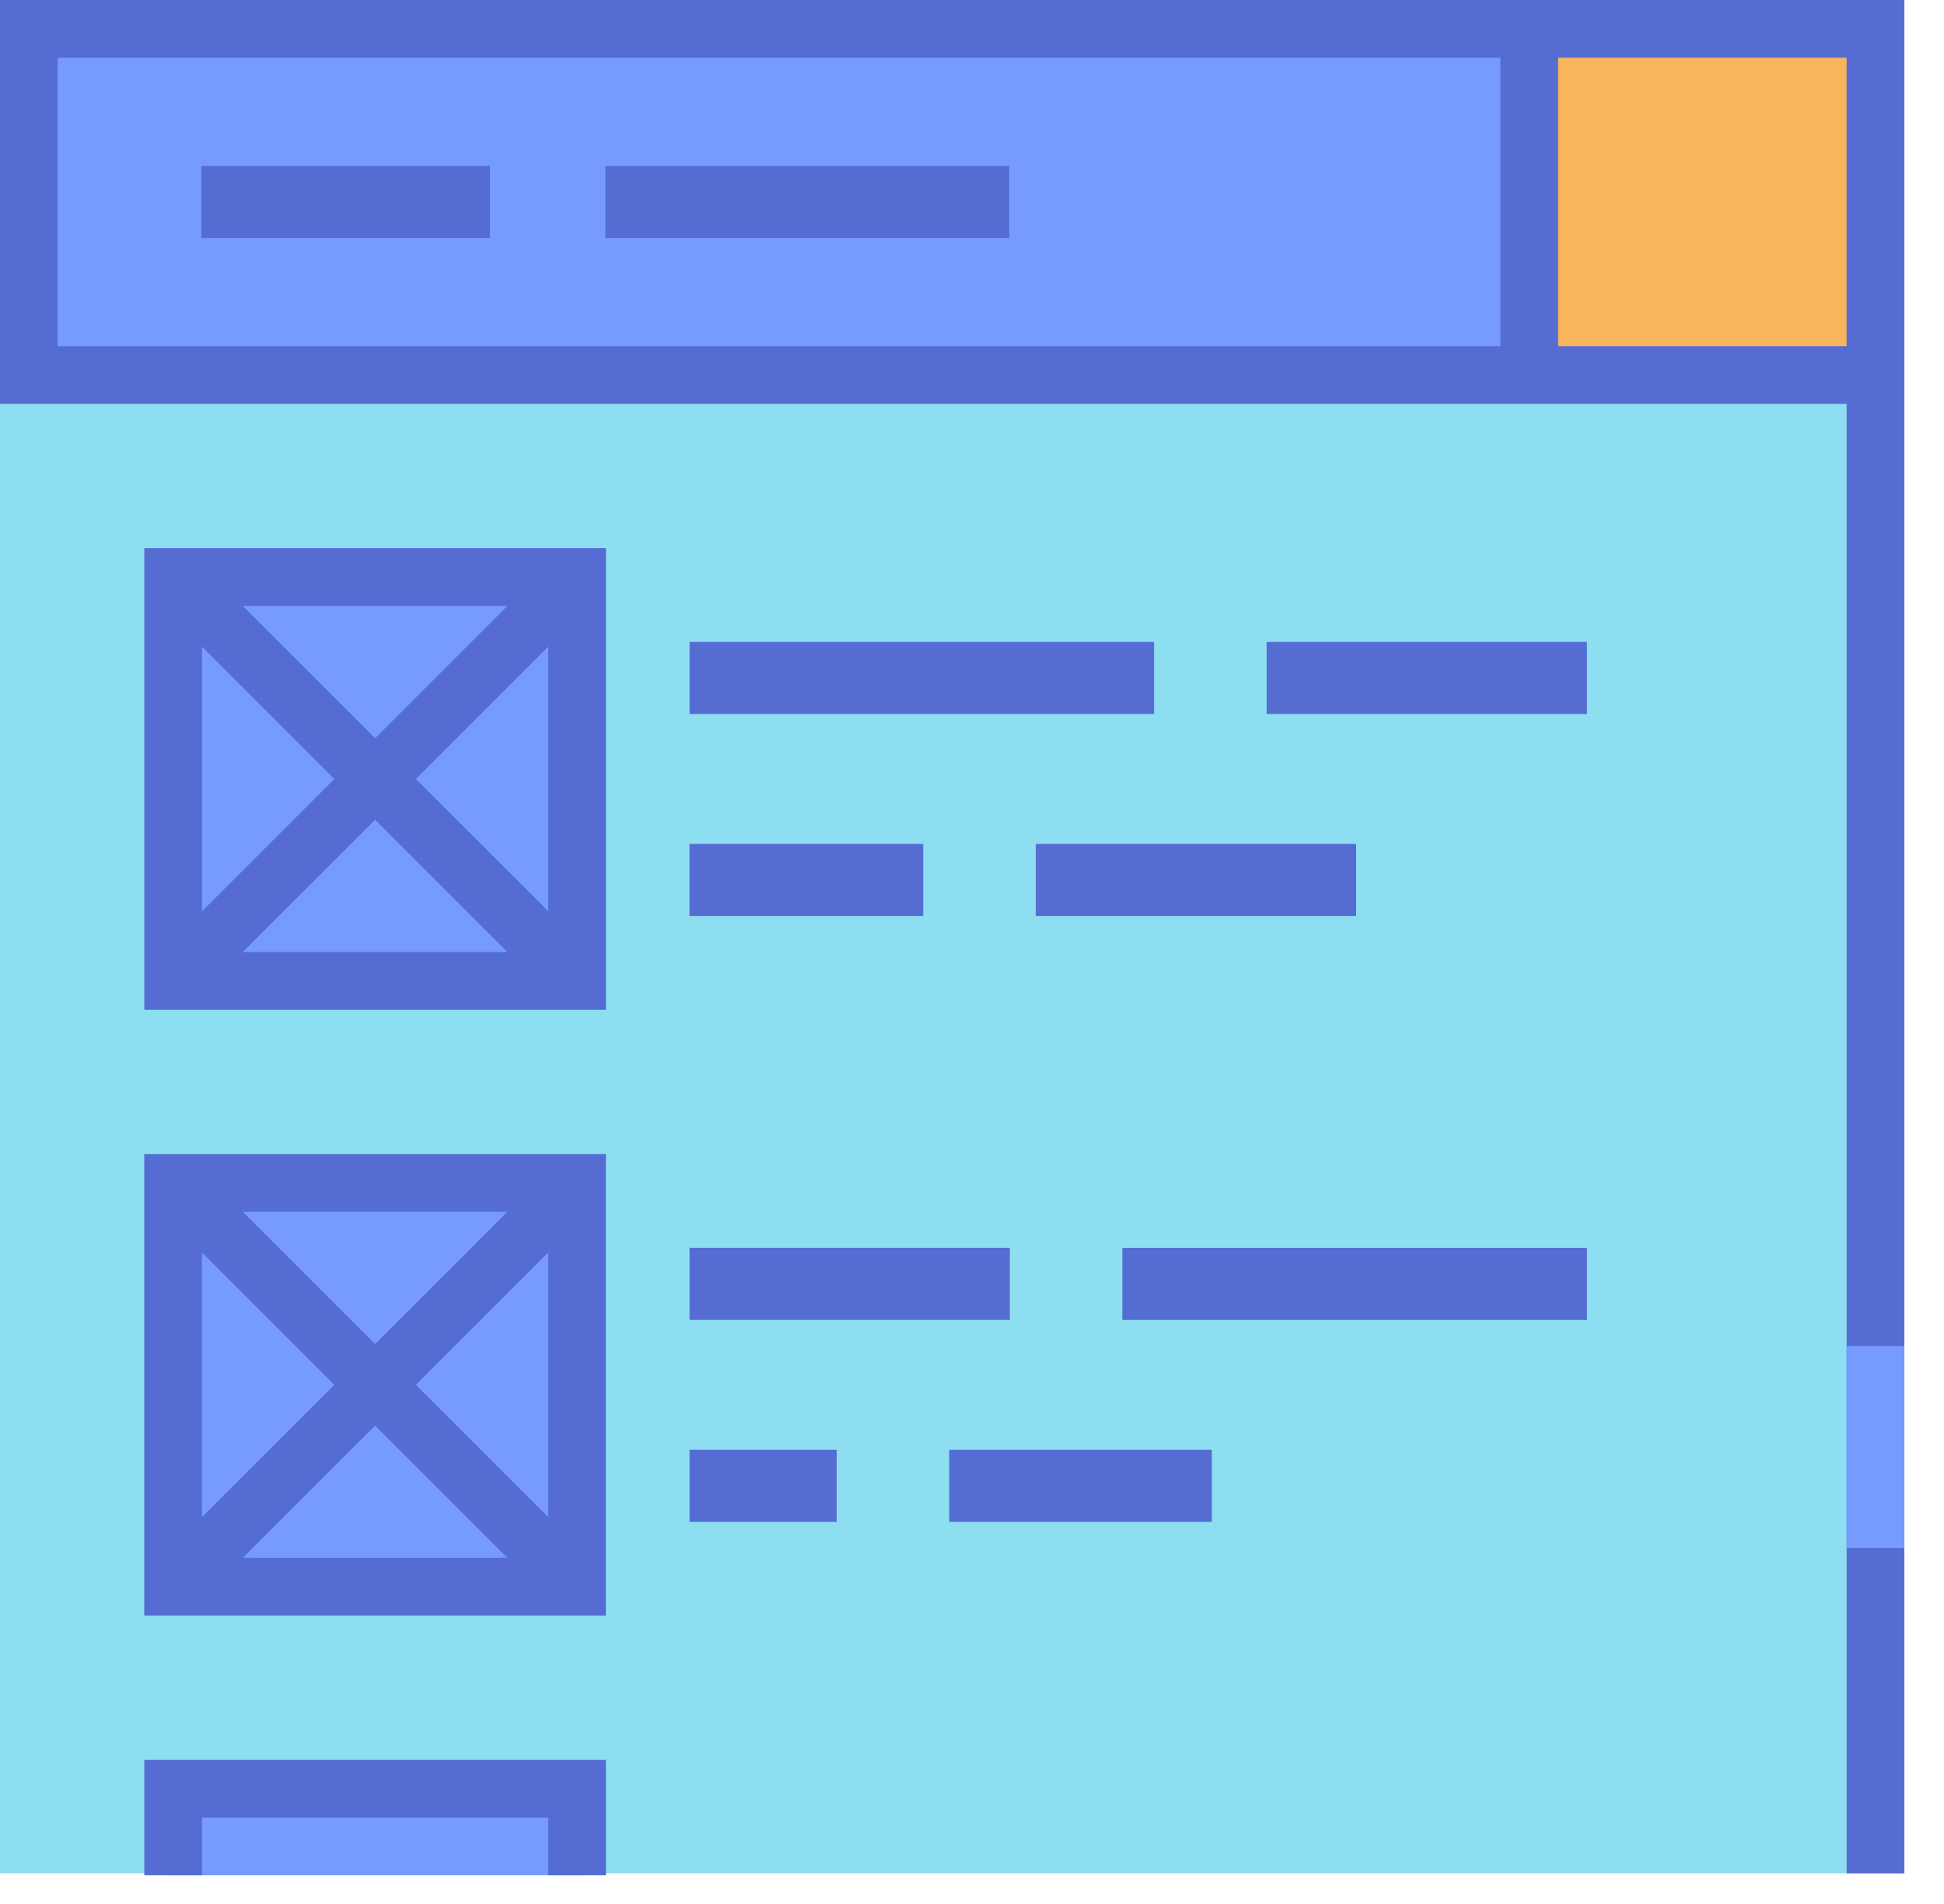<?xml version="1.0" encoding="UTF-8" standalone="no"?>
<!DOCTYPE svg PUBLIC "-//W3C//DTD SVG 1.1//EN" "http://www.w3.org/Graphics/SVG/1.1/DTD/svg11.dtd">
<svg width="100%" height="100%" viewBox="0 0 49 48" version="1.1" xmlns="http://www.w3.org/2000/svg" xmlns:xlink="http://www.w3.org/1999/xlink" xml:space="preserve" xmlns:serif="http://www.serif.com/" style="fill-rule:evenodd;clip-rule:evenodd;stroke-linejoin:round;stroke-miterlimit:2;">
    <g transform="matrix(1,0,0,1,-277.824,-38.016)">
        <rect x="277.824" y="46.744" width="48" height="38.499" style="fill:rgb(141,222,241);"/>
    </g>
    <g transform="matrix(-1,0,0,1,317.098,-83.788)">
        <rect x="278.552" y="84.516" width="37.818" height="8.727" style="fill:rgb(118,154,255);"/>
    </g>
    <g transform="matrix(1,0,0,1,-277.824,-83.788)">
        <rect x="316.37" y="84.516" width="8.727" height="8.727" style="fill:rgb(248,181,91);"/>
    </g>
    <g transform="matrix(1,0,0,1,-277.824,-83.788)">
        <rect x="293.083" y="87.971" width="10.181" height="1.817" style="fill:rgb(85,109,211);"/>
    </g>
    <g transform="matrix(1,0,0,1,-277.824,-83.788)">
        <rect x="282.9" y="87.971" width="7.272" height="1.817" style="fill:rgb(85,109,211);"/>
    </g>
    <g transform="matrix(-1,0,0,1,324.294,-59.788)">
        <rect x="295.204" y="75.971" width="11.71" height="1.817" style="fill:rgb(85,109,211);"/>
    </g>
    <g transform="matrix(1,0,0,1,-277.824,-59.788)">
        <rect x="309.75" y="75.971" width="8.074" height="1.817" style="fill:rgb(85,109,211);"/>
    </g>
    <g transform="matrix(1,0,0,1,-277.824,-49.604)">
        <rect x="303.932" y="70.879" width="8.074" height="1.817" style="fill:rgb(85,109,211);"/>
    </g>
    <g transform="matrix(-1,0,0,1,318.474,-49.604)">
        <rect x="295.203" y="70.879" width="5.892" height="1.817" style="fill:rgb(85,109,211);"/>
    </g>
    <g transform="matrix(1,0,0,1,-277.824,-29.237)">
        <rect x="306.114" y="60.695" width="11.71" height="1.818" style="fill:rgb(85,109,211);"/>
    </g>
    <g transform="matrix(-1,0,0,1,320.658,-29.239)">
        <rect x="295.204" y="60.696" width="8.074" height="1.818" style="fill:rgb(85,109,211);"/>
    </g>
    <g transform="matrix(1,0,0,1,-277.824,-19.055)">
        <rect x="301.75" y="55.604" width="6.619" height="1.818" style="fill:rgb(85,109,211);"/>
    </g>
    <g transform="matrix(1,0,0,1,-277.824,-19.055)">
        <rect x="295.204" y="55.604" width="3.709" height="1.818" style="fill:rgb(85,109,211);"/>
    </g>
    <g transform="matrix(1,0,0,1,-277.824,-46.744)">
        <path d="M317.097,48.199L324.369,48.199L324.369,55.471L317.097,55.471L317.097,48.199ZM315.642,55.472L279.279,55.472L279.279,48.2L315.642,48.2L315.642,55.472ZM277.824,46.744L277.824,56.927L324.37,56.927L324.37,93.971L325.825,93.971L325.825,46.744L277.824,46.744Z" style="fill:rgb(85,109,211);fill-rule:nonzero;"/>
    </g>
    <g transform="matrix(-1,0,0,1,372.371,-21.012)">
        <rect x="324.37" y="54.946" width="1.455" height="5.091" style="fill:rgb(118,154,255);"/>
    </g>
    <g transform="matrix(1,0,0,1,-277.824,-54.696)">
        <rect x="282.188" y="69.242" width="10.182" height="10.183" style="fill:rgb(118,154,255);"/>
    </g>
    <g transform="matrix(1,0,0,1,-277.824,-24.148)">
        <rect x="282.188" y="53.969" width="10.182" height="10.181" style="fill:rgb(118,154,255);"/>
    </g>
    <g transform="matrix(1,0,0,1,-277.824,-1.599)">
        <rect x="282.188" y="46.694" width="10.182" height="2.182" style="fill:rgb(118,154,255);"/>
    </g>
    <g transform="matrix(1,0,0,1,13.819,16.302)">
        <path d="M0,6.671L-3.335,3.336L0,0.001L0,6.671ZM-7.699,7.699L-4.363,4.364L-1.028,7.699L-7.699,7.699ZM-8.727,0.001L-5.392,3.336L-8.727,6.671L-8.727,0.001ZM-1.028,-1.027L-4.363,2.308L-7.699,-1.027L-1.028,-1.027ZM-10.182,9.154L1.454,9.154L1.454,-2.483L-10.182,-2.483L-10.182,9.154Z" style="fill:rgb(85,109,211);fill-rule:nonzero;"/>
    </g>
    <g transform="matrix(1,0,0,1,3.637,44.368)">
        <path d="M0,2.909L1.455,2.909L1.455,1.455L10.182,1.455L10.182,2.909L11.636,2.909L11.636,0L0,0L0,2.909Z" style="fill:rgb(85,109,211);fill-rule:nonzero;"/>
    </g>
    <g transform="matrix(1,0,0,1,5.091,38.246)">
        <path d="M0,-6.67L3.335,-3.334L0,0.001L0,-6.67ZM7.699,-7.698L4.364,-4.362L1.028,-7.698L7.699,-7.698ZM8.727,0.001L5.392,-3.334L8.727,-6.67L8.727,0.001ZM1.028,1.029L4.364,-2.306L7.699,1.029L1.028,1.029ZM-1.455,2.483L10.181,2.483L10.181,-9.153L-1.455,-9.153L-1.455,2.483Z" style="fill:rgb(85,109,211);fill-rule:nonzero;"/>
    </g>
</svg>

